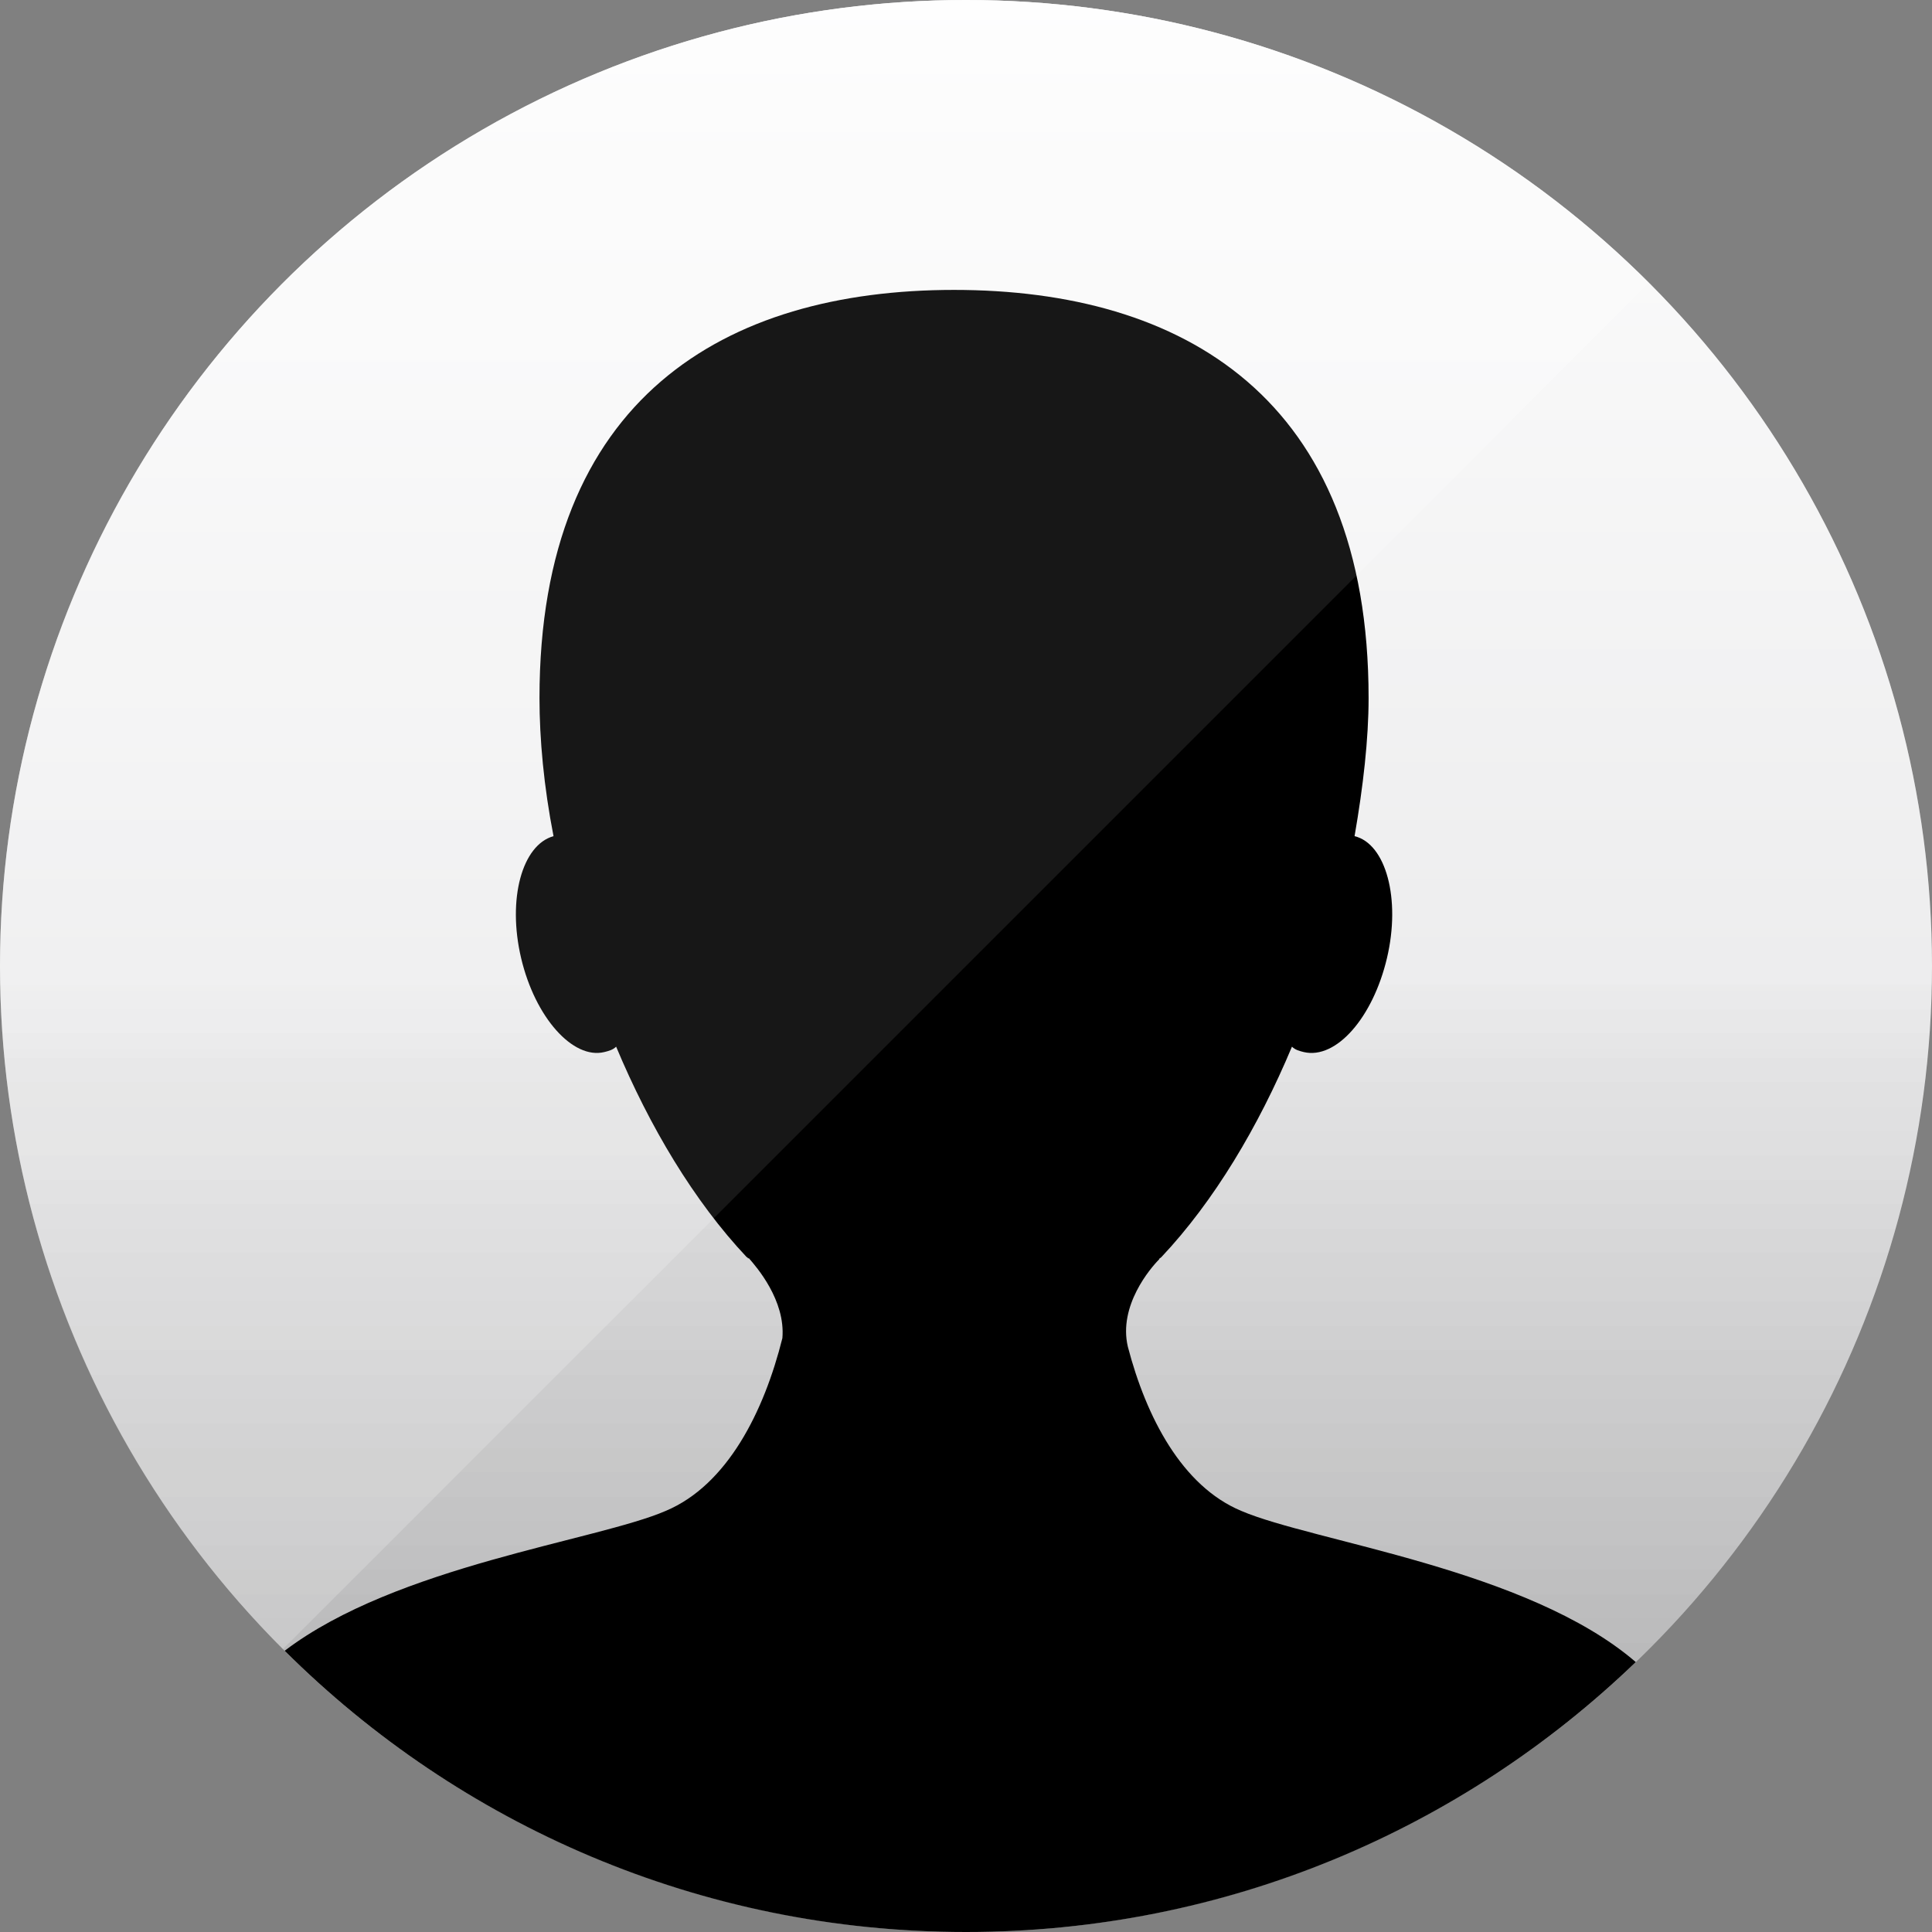 <?xml version="1.0" encoding="utf-8"?>
<!-- Generator: Adobe Illustrator 15.0.0, SVG Export Plug-In . SVG Version: 6.00 Build 0)  -->
<!DOCTYPE svg PUBLIC "-//W3C//DTD SVG 1.1//EN" "http://www.w3.org/Graphics/SVG/1.1/DTD/svg11.dtd">
<svg version="1.1" id="Layer_1" xmlns="http://www.w3.org/2000/svg" xmlns:xlink="http://www.w3.org/1999/xlink" x="0px" y="0px"
	 width="200px" height="200px" viewBox="0 0 200 200" enable-background="new 0 0 200 200" xml:space="preserve">
<rect x="0" y="0" width="200" height="200" fill="#808080" stroke="none"/>
<circle fill="#EBEBEC" cx="100" cy="100" r="100"/>
<linearGradient id="SVGID_1_" gradientUnits="userSpaceOnUse" x1="99.999" y1="-7" x2="99.999" y2="111.674">
	<stop  offset="0" style="stop-color:#FFFFFF"/>
	<stop  offset="0.09" style="stop-color:#FFFFFF;stop-opacity:0.91"/>
	<stop  offset="1" style="stop-color:#FFFFFF;stop-opacity:0"/>
</linearGradient>
<circle fill="url(#SVGID_1_)" cx="100" cy="100" r="100"/>
<linearGradient id="SVGID_2_" gradientUnits="userSpaceOnUse" x1="100.001" y1="184.333" x2="100.001" y2="100.678">
	<stop  offset="0" style="stop-color:#000000"/>
	<stop  offset="0.09" style="stop-color:#000000;stop-opacity:0.91"/>
	<stop  offset="1" style="stop-color:#000000;stop-opacity:0"/>
</linearGradient>
<circle opacity="0.13" fill="url(#SVGID_2_)" cx="100" cy="100" r="100"/>
<linearGradient id="SVGID_3_" gradientUnits="userSpaceOnUse" x1="100.001" y1="184.333" x2="100.001" y2="100.678">
	<stop  offset="0" style="stop-color:#000000"/>
	<stop  offset="0.09" style="stop-color:#000000;stop-opacity:0.91"/>
	<stop  offset="1" style="stop-color:#000000;stop-opacity:0"/>
</linearGradient>
<circle opacity="0.13" fill="url(#SVGID_3_)" cx="100" cy="100" r="100"/>
<path opacity="0.12" fill="#FFFFFF" d="M29.29,29.289c-39.053,39.053-39.053,102.369,0,141.422L170.711,29.289
	C131.658-9.763,68.341-9.763,29.29,29.289z"/>
<path d="M68.924,156.404c-7.117,3.086-27.876,5.675-39.454,14.482C47.553,188.878,72.477,200,100,200
	c26.922,0,51.355-10.643,69.333-27.944c-11.204-9.653-33.364-12.444-40.844-15.651c-6.146-2.57-9.834-9.722-11.733-16.986
	c-1.006-4.246,2.347-8.158,3.24-9.052c0-0.111,0.112-0.111,0.223-0.225c5.477-5.81,10.059-13.522,13.524-21.792
	c0.334,0.336,0.781,0.449,1.228,0.56c3.354,0.783,7.153-3.576,8.605-9.722c1.454-6.147-0.112-11.846-3.353-12.629
	c0.894-5.141,1.453-10.058,1.453-14.305c0-31.068-19.222-42.243-42.914-42.243c-23.692,0-42.915,11.175-42.915,42.243
	c0,4.247,0.448,9.164,1.453,14.305c-3.24,0.894-4.805,6.482-3.353,12.629c1.452,6.146,5.365,10.505,8.605,9.722
	c0.446-0.11,0.894-0.224,1.229-0.56c3.465,8.27,8.047,15.982,13.522,21.792c0,0,0.112,0,0.112,0.113h0.112
	c0.782,0.894,3.8,4.357,3.465,8.27C79.094,146.124,75.294,153.723,68.924,156.404z"/>
<path opacity="0.09" fill="#FFFFFF" d="M29.29,29.289c-39.053,39.053-39.053,102.369,0,141.422L170.711,29.289
	C131.658-9.763,68.341-9.763,29.29,29.289z"/>
</svg>
